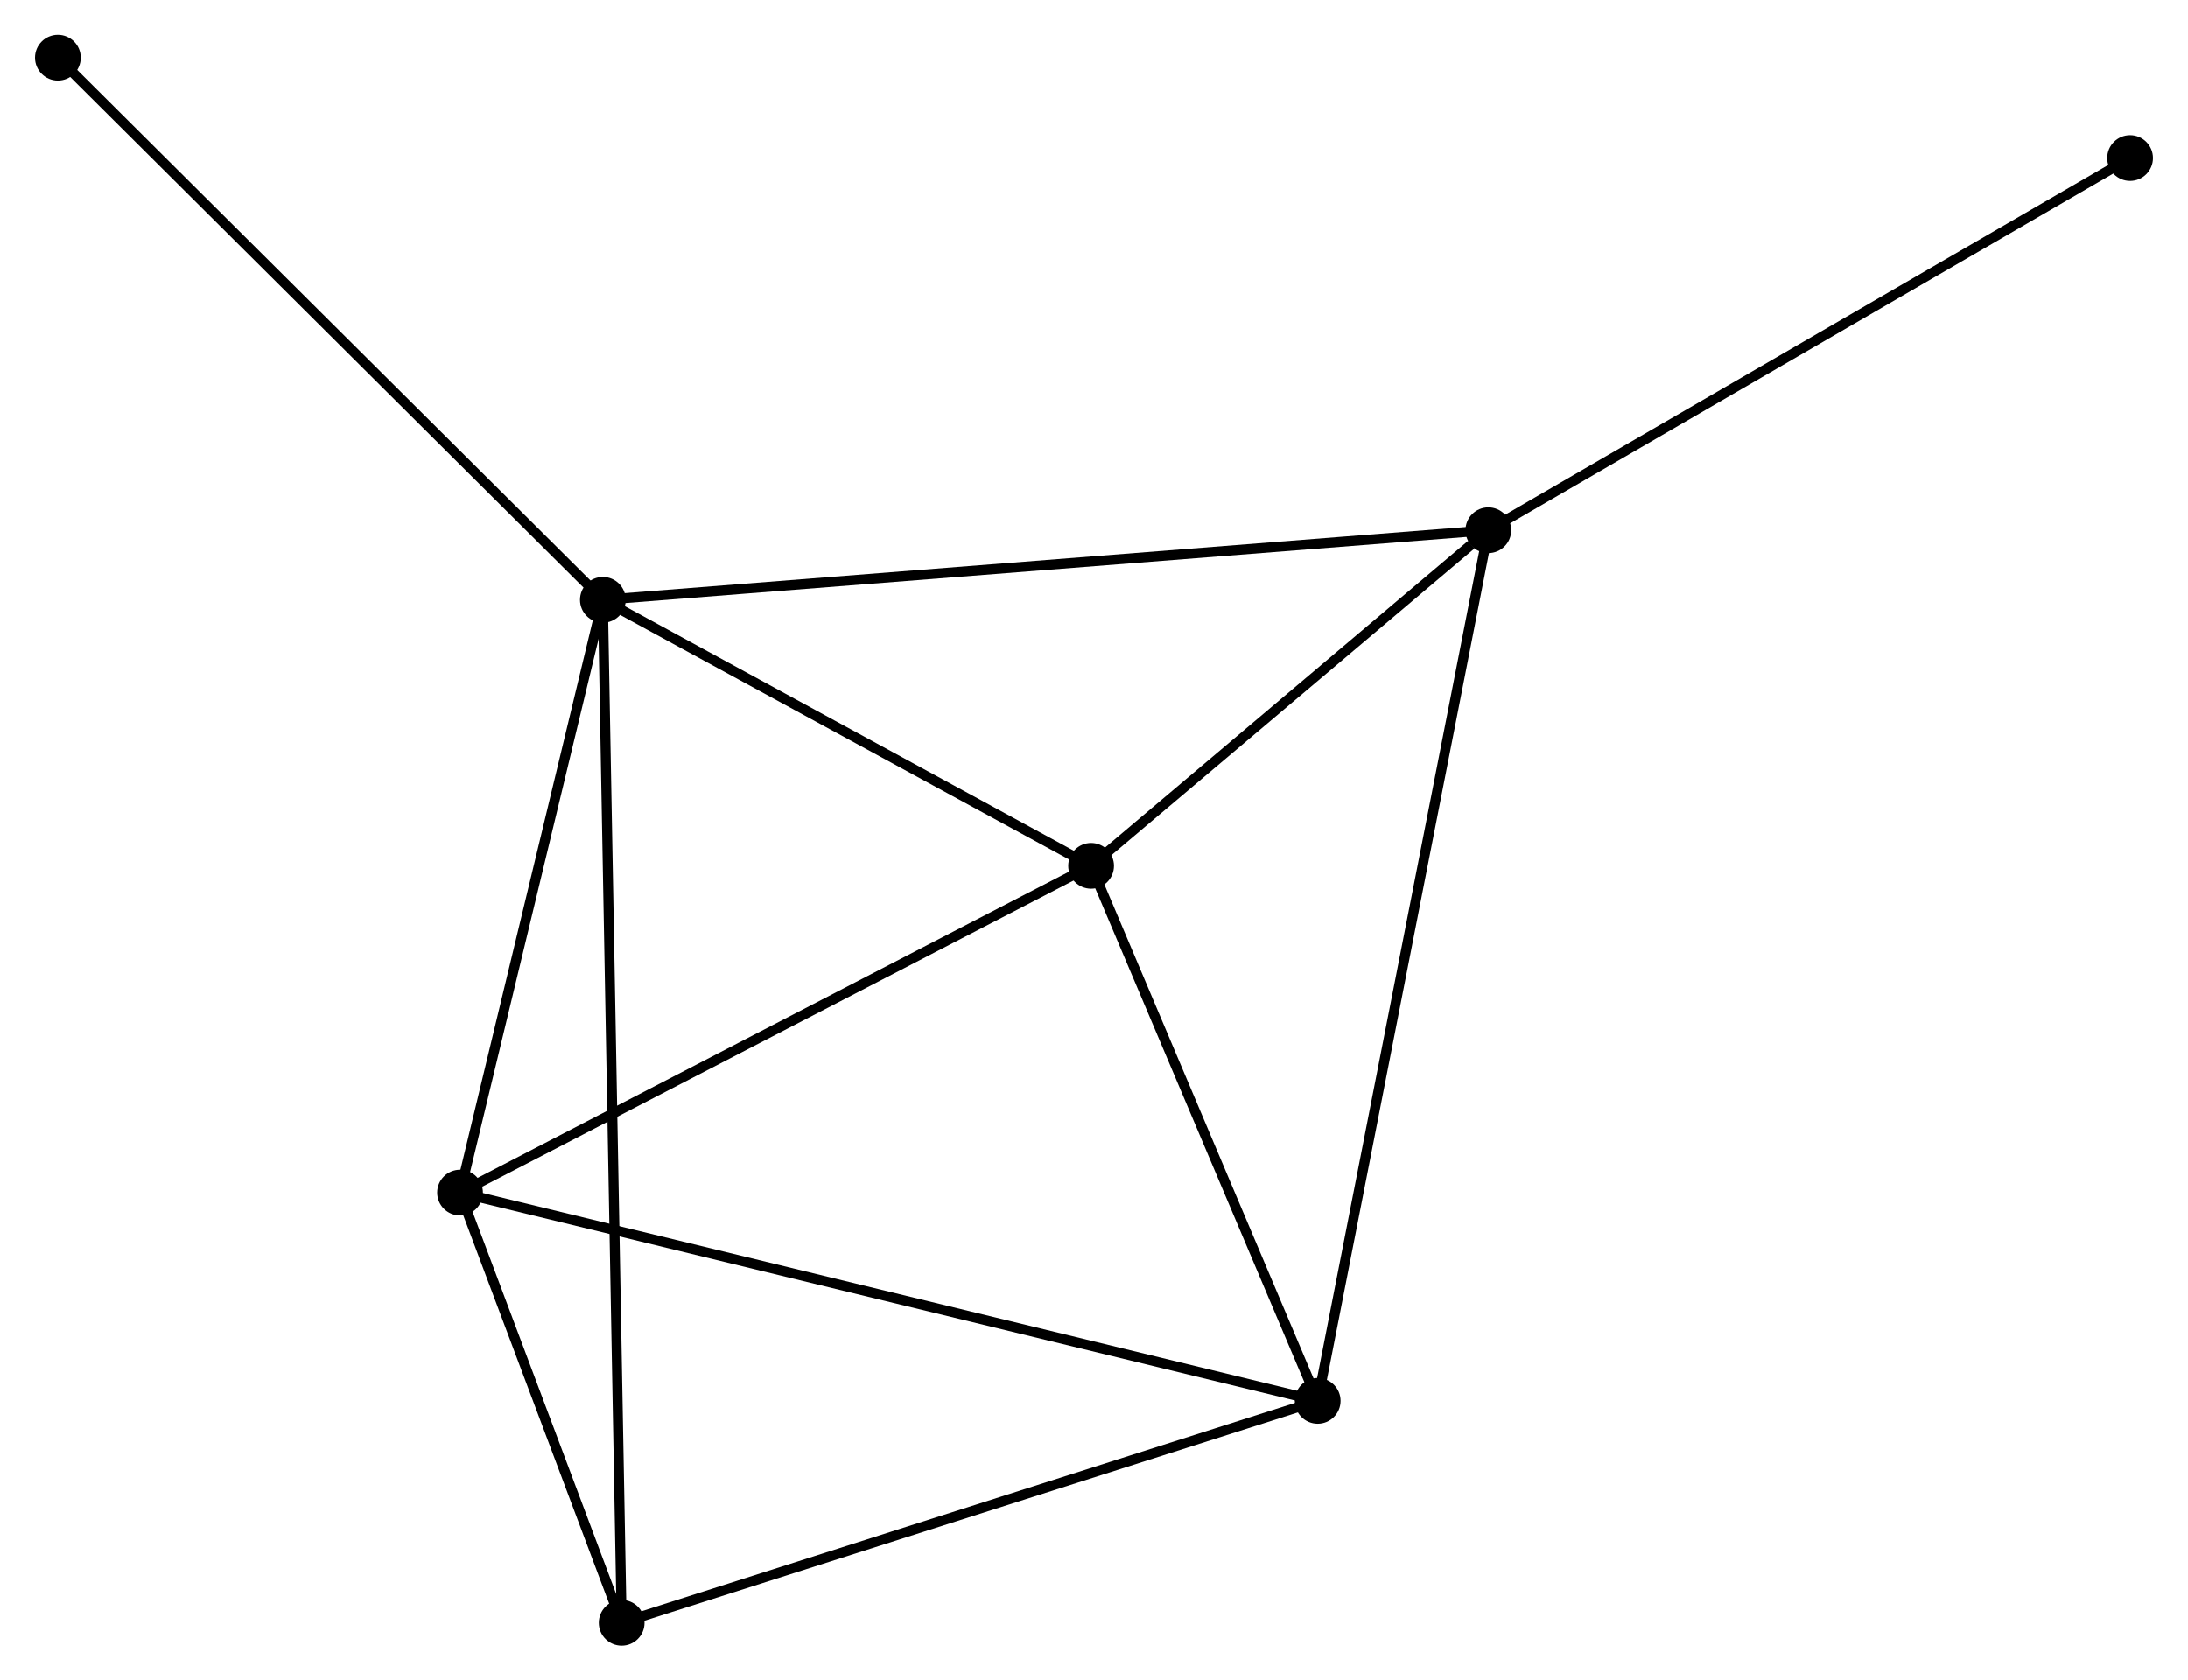 <?xml version="1.0" encoding="UTF-8" standalone="no"?>
<!DOCTYPE svg PUBLIC "-//W3C//DTD SVG 1.1//EN"
 "http://www.w3.org/Graphics/SVG/1.1/DTD/svg11.dtd">
<!-- Generated by graphviz version 2.36.0 (20140111.2315)
 -->
<!-- Title: %3 Pages: 1 -->
<svg width="220pt" height="169pt"
 viewBox="0.00 0.00 219.96 169.00" xmlns="http://www.w3.org/2000/svg" xmlns:xlink="http://www.w3.org/1999/xlink">
<g id="graph0" class="graph" transform="scale(1 1) rotate(0) translate(4 165)">
<title>%3</title>
<!-- 0 -->
<g id="node1" class="node"><title>0</title>
<ellipse fill="black" stroke="black" cx="56.595" cy="-104.673" rx="1.8" ry="1.8"/>
</g>
<!-- 2 -->
<g id="node2" class="node"><title>2</title>
<ellipse fill="black" stroke="black" cx="145.63" cy="-111.669" rx="1.8" ry="1.8"/>
</g>
<!-- 0&#45;&#45;2 -->
<g id="edge1" class="edge"><title>0&#45;&#45;2</title>
<path fill="none" stroke="black" d="M58.455,-104.819C70.042,-105.729 132.224,-110.615 143.781,-111.523"/>
</g>
<!-- 3 -->
<g id="node3" class="node"><title>3</title>
<ellipse fill="black" stroke="black" cx="42.236" cy="-45.067" rx="1.8" ry="1.8"/>
</g>
<!-- 0&#45;&#45;3 -->
<g id="edge2" class="edge"><title>0&#45;&#45;3</title>
<path fill="none" stroke="black" d="M56.118,-102.69C53.938,-93.64 44.944,-56.31 42.73,-47.119"/>
</g>
<!-- 4 -->
<g id="node4" class="node"><title>4</title>
<ellipse fill="black" stroke="black" cx="105.688" cy="-77.928" rx="1.8" ry="1.8"/>
</g>
<!-- 0&#45;&#45;4 -->
<g id="edge3" class="edge"><title>0&#45;&#45;4</title>
<path fill="none" stroke="black" d="M58.229,-103.783C65.682,-99.723 96.428,-82.973 103.998,-78.849"/>
</g>
<!-- 5 -->
<g id="node5" class="node"><title>5</title>
<ellipse fill="black" stroke="black" cx="58.487" cy="-1.8" rx="1.8" ry="1.8"/>
</g>
<!-- 0&#45;&#45;5 -->
<g id="edge4" class="edge"><title>0&#45;&#45;5</title>
<path fill="none" stroke="black" d="M56.635,-102.524C56.883,-89.021 58.225,-16.047 58.454,-3.605"/>
</g>
<!-- 6 -->
<g id="node6" class="node"><title>6</title>
<ellipse fill="black" stroke="black" cx="1.8" cy="-159.2" rx="1.8" ry="1.8"/>
</g>
<!-- 0&#45;&#45;6 -->
<g id="edge5" class="edge"><title>0&#45;&#45;6</title>
<path fill="none" stroke="black" d="M55.241,-106.021C47.726,-113.499 11.207,-149.839 3.308,-157.699"/>
</g>
<!-- 2&#45;&#45;4 -->
<g id="edge10" class="edge"><title>2&#45;&#45;4</title>
<path fill="none" stroke="black" d="M143.914,-110.219C137.344,-104.669 113.835,-84.811 107.353,-79.335"/>
</g>
<!-- 7 -->
<g id="node8" class="node"><title>7</title>
<ellipse fill="black" stroke="black" cx="210.158" cy="-149.111" rx="1.8" ry="1.8"/>
</g>
<!-- 2&#45;&#45;7 -->
<g id="edge11" class="edge"><title>2&#45;&#45;7</title>
<path fill="none" stroke="black" d="M147.225,-112.594C156.075,-117.729 199.08,-142.683 208.381,-148.08"/>
</g>
<!-- 3&#45;&#45;4 -->
<g id="edge12" class="edge"><title>3&#45;&#45;4</title>
<path fill="none" stroke="black" d="M44.067,-46.015C53.332,-50.814 94.972,-72.379 103.97,-77.039"/>
</g>
<!-- 3&#45;&#45;5 -->
<g id="edge13" class="edge"><title>3&#45;&#45;5</title>
<path fill="none" stroke="black" d="M42.934,-43.208C45.607,-36.091 55.172,-10.626 57.809,-3.604"/>
</g>
<!-- 1 -->
<g id="node7" class="node"><title>1</title>
<ellipse fill="black" stroke="black" cx="128.47" cy="-24.12" rx="1.8" ry="1.8"/>
</g>
<!-- 1&#45;&#45;2 -->
<g id="edge6" class="edge"><title>1&#45;&#45;2</title>
<path fill="none" stroke="black" d="M128.829,-25.948C131.062,-37.342 143.046,-98.486 145.274,-109.85"/>
</g>
<!-- 1&#45;&#45;3 -->
<g id="edge7" class="edge"><title>1&#45;&#45;3</title>
<path fill="none" stroke="black" d="M126.669,-24.557C115.447,-27.283 55.221,-41.913 44.027,-44.632"/>
</g>
<!-- 1&#45;&#45;4 -->
<g id="edge8" class="edge"><title>1&#45;&#45;4</title>
<path fill="none" stroke="black" d="M127.712,-25.91C124.254,-34.08 109.985,-67.779 106.472,-76.076"/>
</g>
<!-- 1&#45;&#45;5 -->
<g id="edge9" class="edge"><title>1&#45;&#45;5</title>
<path fill="none" stroke="black" d="M126.741,-23.568C117.142,-20.507 70.501,-5.632 60.413,-2.414"/>
</g>
</g>
</svg>
